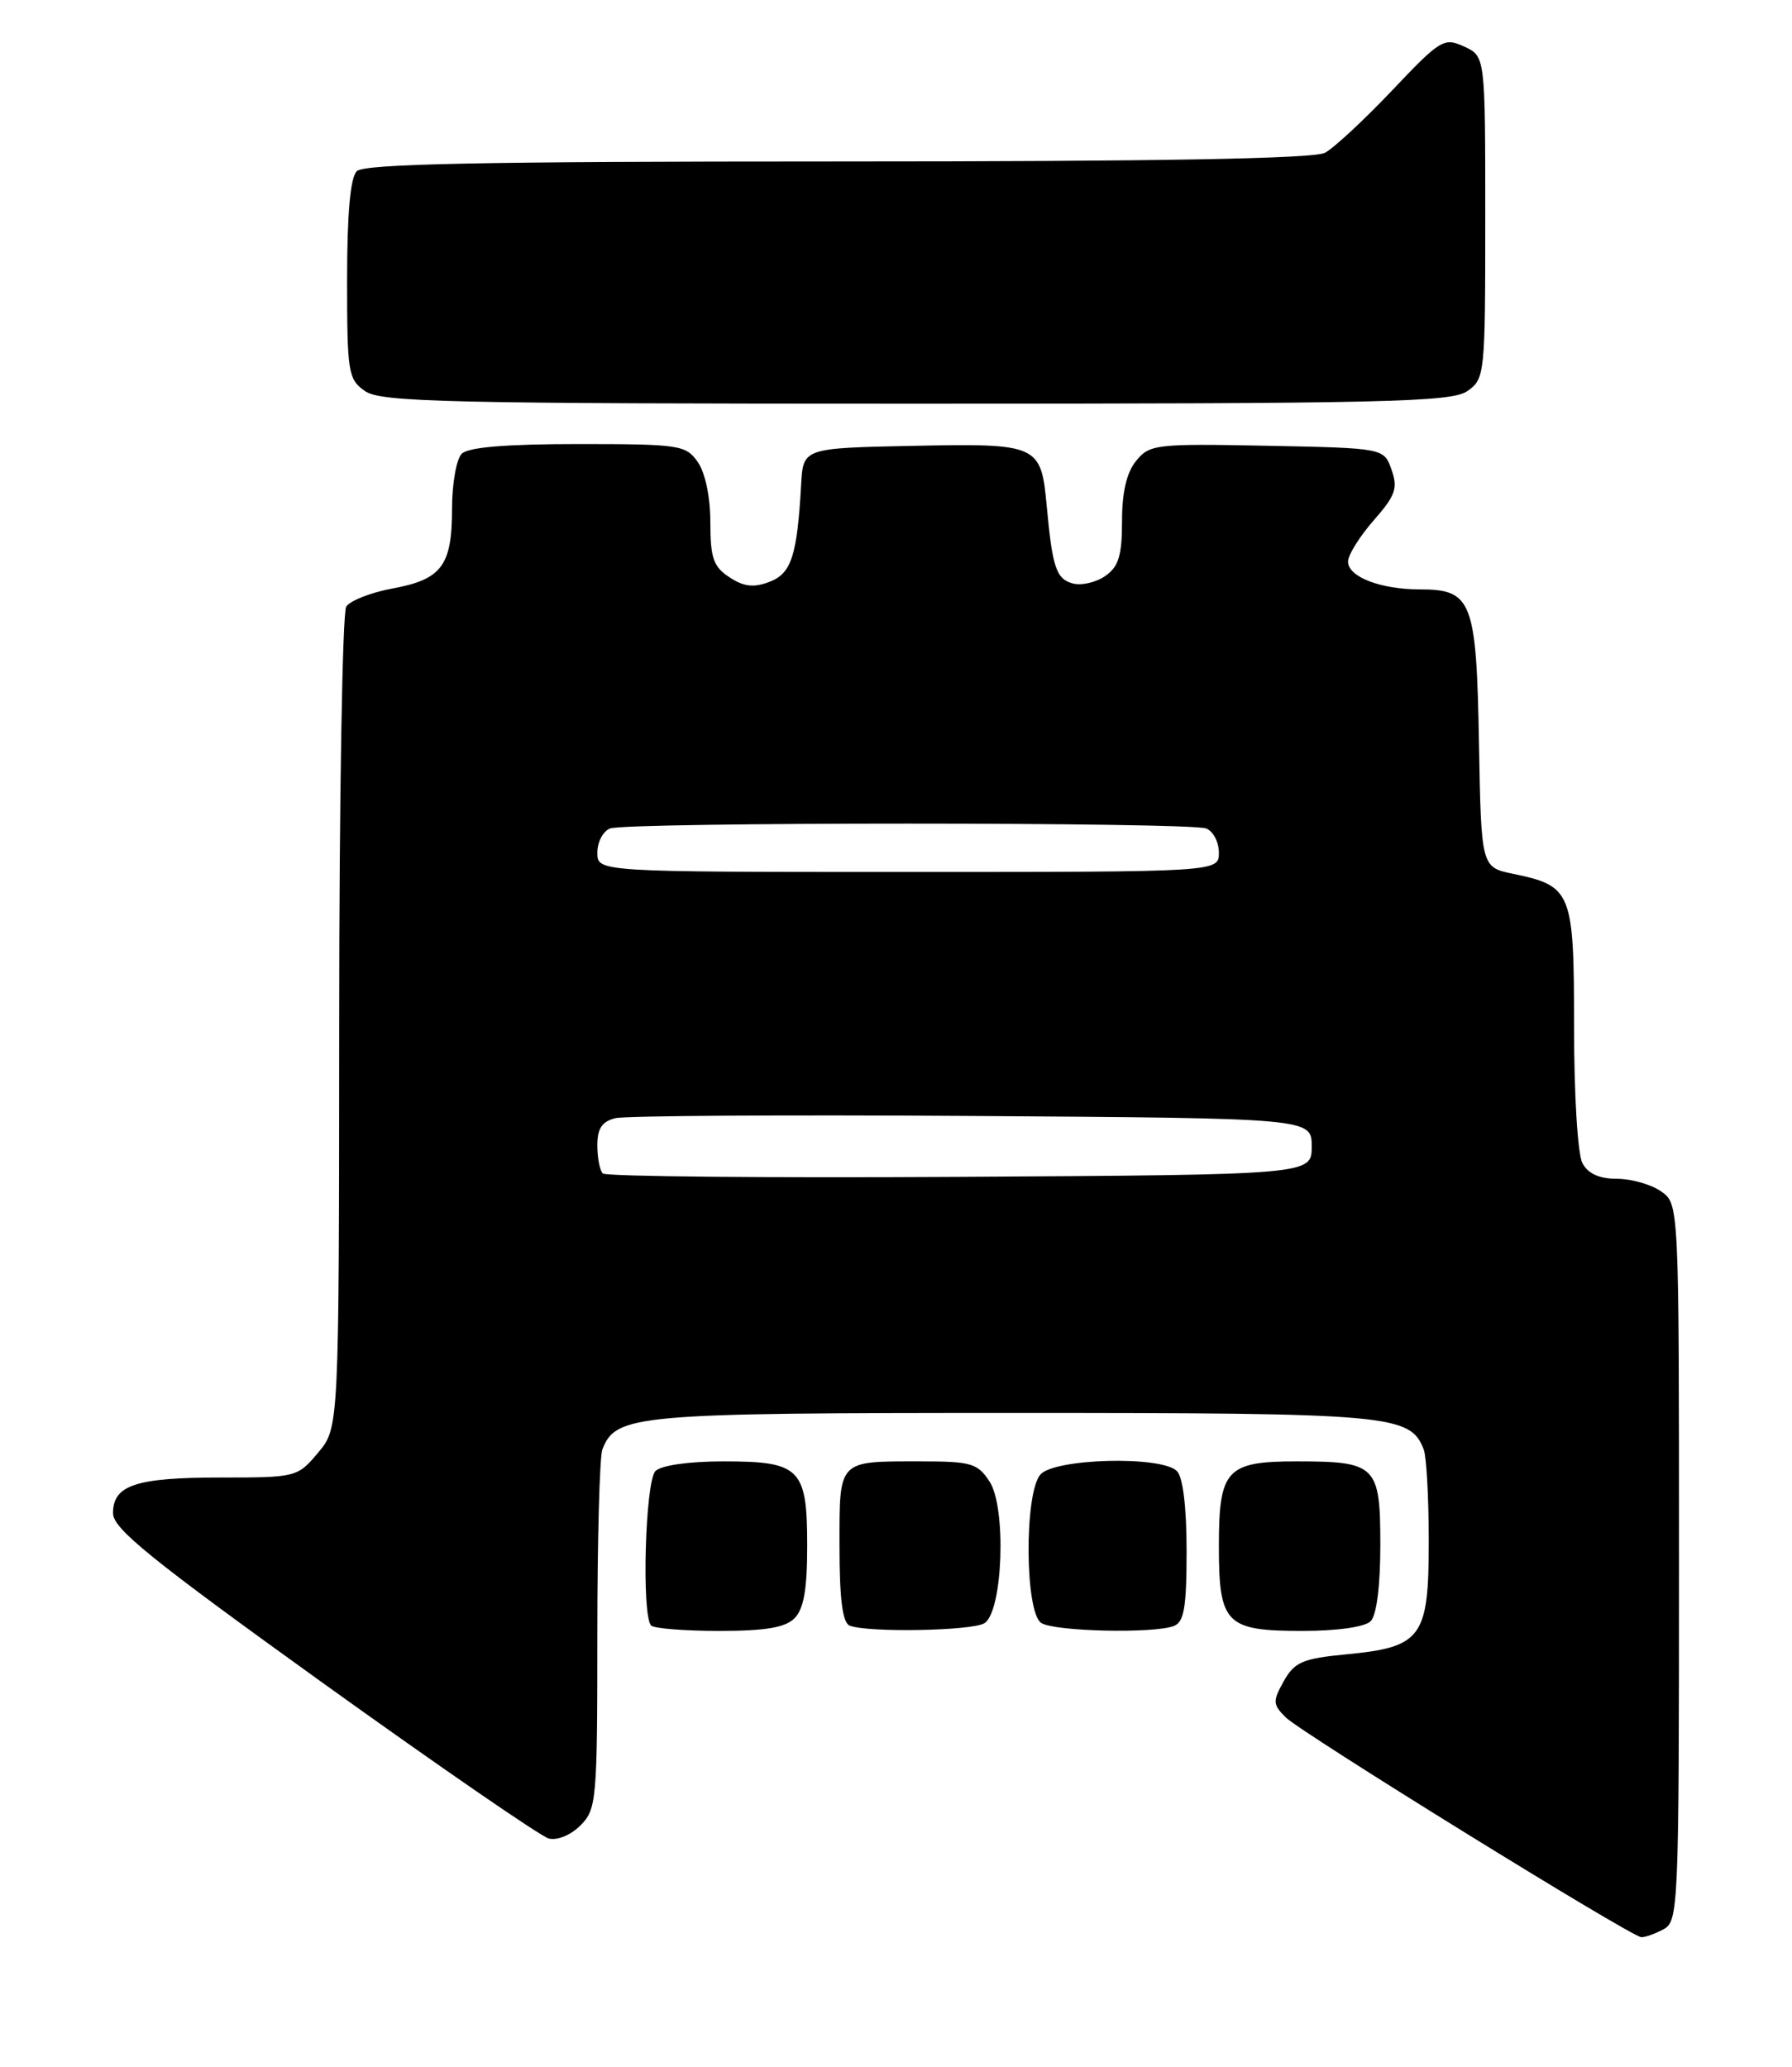 <?xml version="1.0" encoding="UTF-8" standalone="no"?>
<!DOCTYPE svg PUBLIC "-//W3C//DTD SVG 1.1//EN" "http://www.w3.org/Graphics/SVG/1.1/DTD/svg11.dtd" >
<svg xmlns="http://www.w3.org/2000/svg" xmlns:xlink="http://www.w3.org/1999/xlink" version="1.1" viewBox="0 0 222 256">
 <g >
 <path fill="currentColor"
d=" M 206.07 238.96 C 207.93 237.97 208.00 236.40 208.00 193.52 C 208.00 149.11 208.00 149.11 205.78 147.56 C 204.56 146.70 202.10 146.00 200.31 146.00 C 198.13 146.00 196.73 145.37 196.04 144.07 C 195.45 142.98 195.00 135.59 195.00 127.22 C 195.00 110.41 194.74 109.74 187.45 108.23 C 183.50 107.41 183.50 107.41 183.22 92.01 C 182.91 74.42 182.36 73.00 175.91 73.00 C 171.02 73.00 167.00 71.45 167.00 69.56 C 167.00 68.74 168.43 66.45 170.17 64.46 C 172.88 61.38 173.20 60.47 172.39 58.18 C 171.45 55.50 171.45 55.50 156.98 55.21 C 143.21 54.94 142.41 55.03 140.75 57.08 C 139.57 58.52 139.00 60.96 139.00 64.55 C 139.00 68.81 138.58 70.18 136.94 71.33 C 135.80 72.13 133.99 72.55 132.92 72.27 C 130.86 71.73 130.38 70.32 129.68 62.75 C 128.97 55.04 128.68 54.91 113.10 55.22 C 99.50 55.50 99.50 55.50 99.25 60.00 C 98.75 68.86 98.04 71.04 95.31 72.07 C 93.37 72.81 92.14 72.67 90.37 71.50 C 88.38 70.20 88.00 69.12 88.00 64.70 C 88.00 61.56 87.37 58.55 86.44 57.22 C 84.97 55.12 84.19 55.00 71.64 55.00 C 62.68 55.00 58.01 55.39 57.20 56.20 C 56.54 56.86 56.00 59.92 56.00 63.01 C 56.00 70.06 54.73 71.76 48.62 72.89 C 45.94 73.38 43.36 74.40 42.89 75.14 C 42.42 75.89 42.02 99.08 42.02 126.67 C 42.00 176.85 42.00 176.85 39.41 179.92 C 36.86 182.96 36.70 183.00 27.35 183.00 C 16.83 183.00 14.00 183.94 14.00 187.42 C 14.00 189.34 18.70 193.14 40.07 208.50 C 54.42 218.80 66.97 227.44 67.98 227.71 C 69.03 227.98 70.71 227.29 71.91 226.09 C 73.90 224.10 74.00 222.98 74.00 202.58 C 74.00 190.80 74.28 180.44 74.62 179.54 C 76.29 175.20 78.55 175.00 125.50 175.00 C 172.45 175.00 174.71 175.20 176.38 179.54 C 176.72 180.44 177.00 185.56 177.00 190.93 C 177.00 202.84 176.15 204.00 166.79 204.90 C 161.36 205.42 160.38 205.85 159.04 208.22 C 157.65 210.71 157.67 211.10 159.27 212.70 C 161.16 214.59 201.96 239.82 203.32 239.93 C 203.76 239.97 205.00 239.53 206.07 238.96 Z  M 98.43 200.43 C 99.57 199.28 100.00 196.85 100.00 191.50 C 100.00 181.86 99.15 181.00 89.63 181.00 C 85.34 181.00 81.91 181.49 81.20 182.20 C 79.93 183.47 79.46 200.13 80.67 201.33 C 81.03 201.70 84.83 202.00 89.10 202.00 C 94.82 202.00 97.27 201.59 98.43 200.43 Z  M 121.96 201.04 C 124.24 199.61 124.70 186.71 122.59 183.50 C 121.11 181.23 120.31 181.00 114.06 181.00 C 103.73 181.00 104.00 180.72 104.00 191.52 C 104.00 198.04 104.38 200.98 105.25 201.34 C 107.46 202.23 120.45 202.00 121.96 201.04 Z  M 145.42 201.39 C 146.69 200.90 147.00 199.10 147.00 192.09 C 147.00 186.67 146.55 182.95 145.80 182.20 C 143.87 180.27 130.55 180.63 128.87 182.65 C 126.87 185.07 126.97 199.74 129.00 201.02 C 130.66 202.07 142.93 202.35 145.42 201.39 Z  M 169.80 200.80 C 170.54 200.06 171.00 196.43 171.00 191.34 C 171.00 181.50 170.50 181.00 160.64 181.00 C 151.93 181.00 151.00 182.02 151.00 191.50 C 151.00 201.14 151.85 202.00 161.37 202.00 C 165.66 202.00 169.09 201.51 169.80 200.80 Z  M 181.78 48.44 C 183.95 46.92 184.00 46.42 184.00 26.92 C 184.00 6.96 184.00 6.96 181.37 5.76 C 178.88 4.62 178.43 4.90 172.46 11.20 C 169.00 14.85 165.26 18.32 164.15 18.92 C 162.77 19.66 143.67 20.00 103.77 20.00 C 59.70 20.00 45.11 20.29 44.20 21.20 C 43.40 22.00 43.00 26.45 43.00 34.64 C 43.00 46.16 43.13 46.98 45.22 48.44 C 47.18 49.81 55.33 50.00 113.50 50.00 C 171.67 50.00 179.82 49.81 181.78 48.44 Z  M 74.68 145.34 C 74.30 144.97 74.00 143.40 74.00 141.85 C 74.00 139.76 74.58 138.90 76.25 138.49 C 77.49 138.19 97.40 138.07 120.50 138.22 C 162.50 138.50 162.50 138.50 162.50 142.00 C 162.50 145.50 162.50 145.50 118.93 145.76 C 94.96 145.90 75.05 145.72 74.68 145.34 Z  M 74.00 105.61 C 74.00 104.29 74.71 102.94 75.58 102.61 C 77.65 101.81 147.35 101.81 149.42 102.61 C 150.29 102.94 151.00 104.29 151.00 105.61 C 151.00 108.00 151.00 108.00 112.50 108.00 C 74.00 108.00 74.00 108.00 74.00 105.61 Z "/>
</g>
</svg>